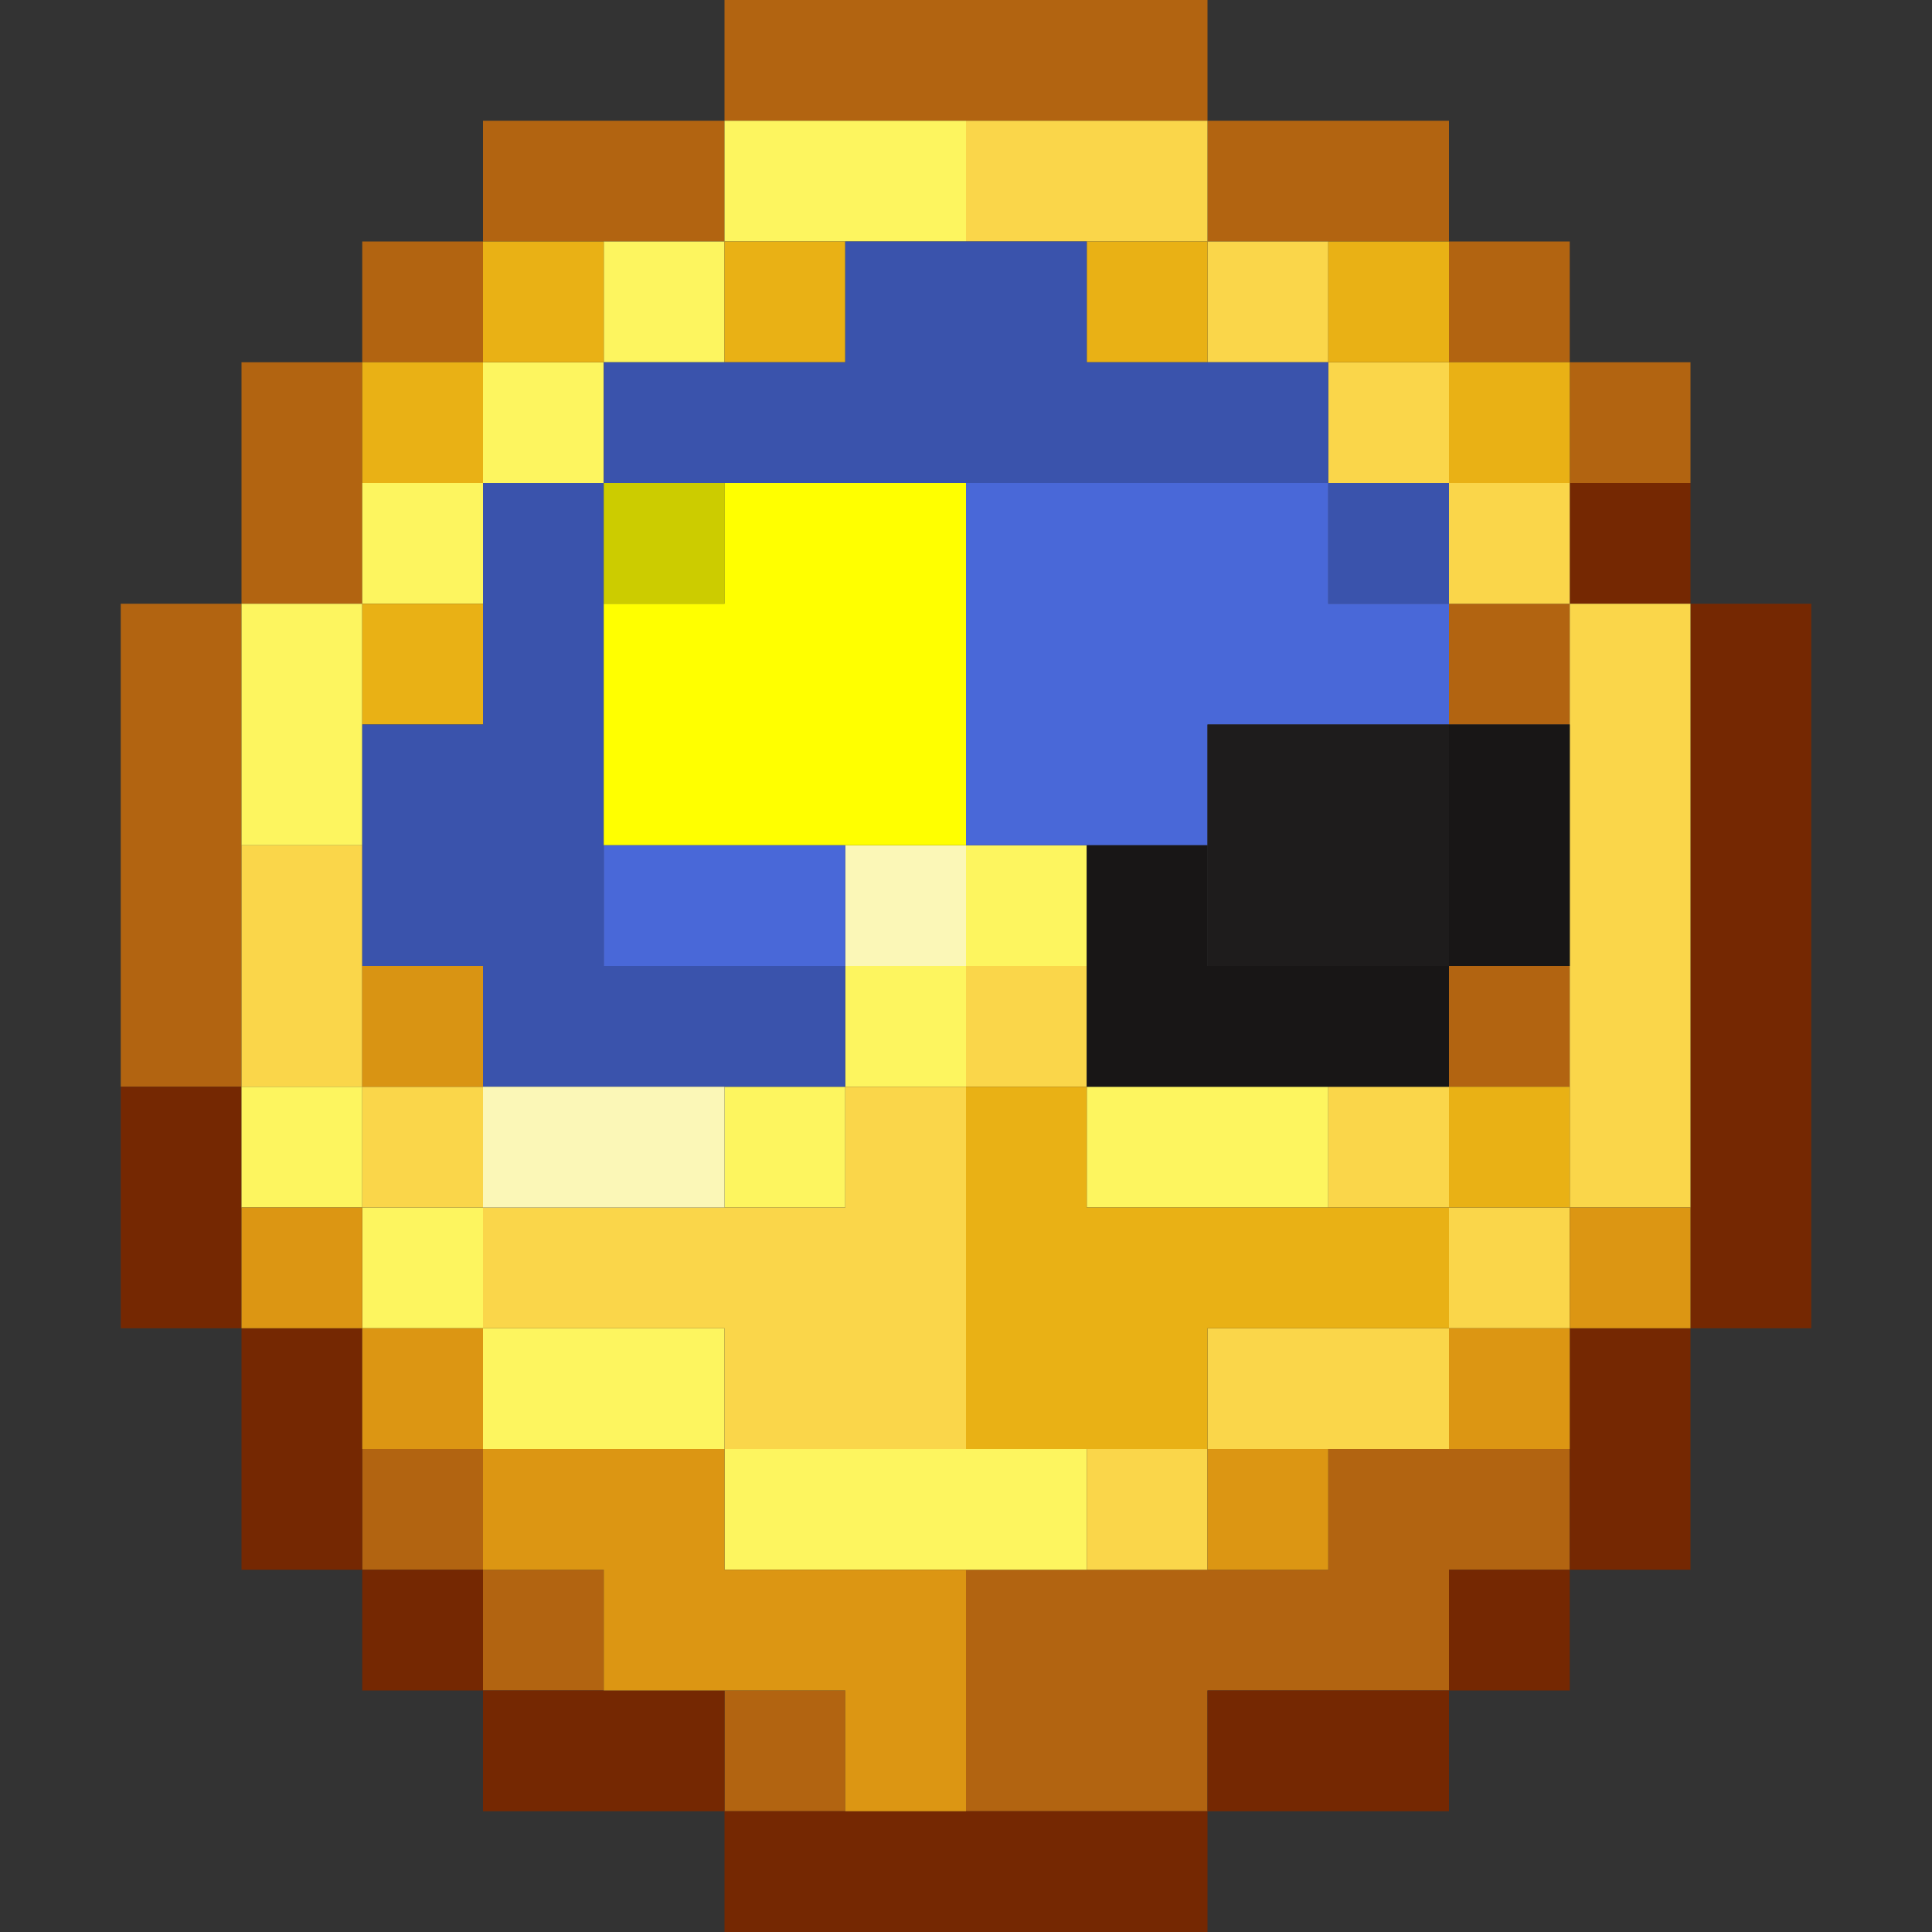 <?xml version="1.0" encoding="UTF-8" standalone="no"?>
<!DOCTYPE svg PUBLIC "-//W3C//DTD SVG 1.1//EN" 
  "http://www.w3.org/Graphics/SVG/1.1/DTD/svg11.dtd">
<svg width="16" height="16"
	 xmlns="http://www.w3.org/2000/svg" version="1.1">
 <rect width="100%" height="100%" fill="#333333" stroke="none"/>
 <path d="  M 2,5  L 1,5  L 1,9  L 2,9  Z  " style="fill:rgb(178, 100, 17); fill-opacity:1.000; stroke:none;" />
 <path d="  M 3,5  L 3,3  L 2,3  L 2,5  Z  " style="fill:rgb(178, 100, 17); fill-opacity:1.000; stroke:none;" />
 <path d="  M 3,2  L 3,3  L 4,3  L 4,2  Z  " style="fill:rgb(178, 100, 17); fill-opacity:1.000; stroke:none;" />
 <path d="  M 4,12  L 3,12  L 3,13  L 4,13  Z  " style="fill:rgb(178, 100, 17); fill-opacity:1.000; stroke:none;" />
 <path d="  M 6,2  L 6,1  L 4,1  L 4,2  Z  " style="fill:rgb(178, 100, 17); fill-opacity:1.000; stroke:none;" />
 <path d="  M 5,13  L 4,13  L 4,14  L 5,14  Z  " style="fill:rgb(178, 100, 17); fill-opacity:1.000; stroke:none;" />
 <path d="  M 6,1  L 10,1  L 10,0  L 6,0  Z  " style="fill:rgb(178, 100, 17); fill-opacity:1.000; stroke:none;" />
 <path d="  M 7,15  L 7,14  L 6,14  L 6,15  Z  " style="fill:rgb(178, 100, 17); fill-opacity:1.000; stroke:none;" />
 <path d="  M 12,14  L 12,13  L 13,13  L 13,12  L 11,12  L 11,13  L 8,13  L 8,15  L 10,15  L 10,14  Z  " style="fill:rgb(178, 100, 17); fill-opacity:1.000; stroke:none;" />
 <path d="  M 10,1  L 10,2  L 12,2  L 12,1  Z  " style="fill:rgb(178, 100, 17); fill-opacity:1.000; stroke:none;" />
 <path d="  M 12,3  L 13,3  L 13,2  L 12,2  Z  " style="fill:rgb(178, 100, 17); fill-opacity:1.000; stroke:none;" />
 <path d="  M 13,6  L 13,5  L 12,5  L 12,6  Z  " style="fill:rgb(178, 100, 17); fill-opacity:1.000; stroke:none;" />
 <path d="  M 12,9  L 13,9  L 13,8  L 12,8  Z  " style="fill:rgb(178, 100, 17); fill-opacity:1.000; stroke:none;" />
 <path d="  M 14,4  L 14,3  L 13,3  L 13,4  Z  " style="fill:rgb(178, 100, 17); fill-opacity:1.000; stroke:none;" />
 <path d="  M 1,11  L 2,11  L 2,9  L 1,9  Z  " style="fill:rgb(117, 40, 2); fill-opacity:1.000; stroke:none;" />
 <path d="  M 3,13  L 3,11  L 2,11  L 2,13  Z  " style="fill:rgb(117, 40, 2); fill-opacity:1.000; stroke:none;" />
 <path d="  M 3,14  L 4,14  L 4,13  L 3,13  Z  " style="fill:rgb(117, 40, 2); fill-opacity:1.000; stroke:none;" />
 <path d="  M 6,15  L 6,14  L 4,14  L 4,15  Z  " style="fill:rgb(117, 40, 2); fill-opacity:1.000; stroke:none;" />
 <path d="  M 6,15  L 6,16  L 10,16  L 10,15  Z  " style="fill:rgb(117, 40, 2); fill-opacity:1.000; stroke:none;" />
 <path d="  M 12,15  L 12,14  L 10,14  L 10,15  Z  " style="fill:rgb(117, 40, 2); fill-opacity:1.000; stroke:none;" />
 <path d="  M 12,13  L 12,14  L 13,14  L 13,13  Z  " style="fill:rgb(117, 40, 2); fill-opacity:1.000; stroke:none;" />
 <path d="  M 13,4  L 13,5  L 14,5  L 14,4  Z  " style="fill:rgb(117, 40, 2); fill-opacity:1.000; stroke:none;" />
 <path d="  M 14,11  L 13,11  L 13,13  L 14,13  Z  " style="fill:rgb(117, 40, 2); fill-opacity:1.000; stroke:none;" />
 <path d="  M 15,5  L 14,5  L 14,11  L 15,11  Z  " style="fill:rgb(117, 40, 2); fill-opacity:1.000; stroke:none;" />
 <path d="  M 2,7  L 3,7  L 3,5  L 2,5  Z  " style="fill:rgb(253, 245, 95); fill-opacity:1.000; stroke:none;" />
 <path d="  M 3,10  L 3,9  L 2,9  L 2,10  Z  " style="fill:rgb(253, 245, 95); fill-opacity:1.000; stroke:none;" />
 <path d="  M 4,5  L 4,4  L 3,4  L 3,5  Z  " style="fill:rgb(253, 245, 95); fill-opacity:1.000; stroke:none;" />
 <path d="  M 3,10  L 3,11  L 4,11  L 4,10  Z  " style="fill:rgb(253, 245, 95); fill-opacity:1.000; stroke:none;" />
 <path d="  M 5,3  L 4,3  L 4,4  L 5,4  Z  " style="fill:rgb(253, 245, 95); fill-opacity:1.000; stroke:none;" />
 <path d="  M 4,12  L 6,12  L 6,11  L 4,11  Z  " style="fill:rgb(253, 245, 95); fill-opacity:1.000; stroke:none;" />
 <path d="  M 5,3  L 6,3  L 6,2  L 5,2  Z  " style="fill:rgb(253, 245, 95); fill-opacity:1.000; stroke:none;" />
 <path d="  M 6,1  L 6,2  L 8,2  L 8,1  Z  " style="fill:rgb(253, 245, 95); fill-opacity:1.000; stroke:none;" />
 <path d="  M 7,9  L 6,9  L 6,10  L 7,10  Z  " style="fill:rgb(253, 245, 95); fill-opacity:1.000; stroke:none;" />
 <path d="  M 6,12  L 6,13  L 9,13  L 9,12  Z  " style="fill:rgb(253, 245, 95); fill-opacity:1.000; stroke:none;" />
 <path d="  M 7,8  L 7,9  L 8,9  L 8,8  Z  " style="fill:rgb(253, 245, 95); fill-opacity:1.000; stroke:none;" />
 <path d="  M 8,7  L 8,8  L 9,8  L 9,7  Z  " style="fill:rgb(253, 245, 95); fill-opacity:1.000; stroke:none;" />
 <path d="  M 9,9  L 9,10  L 11,10  L 11,9  Z  " style="fill:rgb(253, 245, 95); fill-opacity:1.000; stroke:none;" />
 <path d="  M 2,9  L 3,9  L 3,7  L 2,7  Z  " style="fill:rgb(250, 214, 74); fill-opacity:1.000; stroke:none;" />
 <path d="  M 4,9  L 3,9  L 3,10  L 4,10  Z  " style="fill:rgb(250, 214, 74); fill-opacity:1.000; stroke:none;" />
 <path d="  M 4,10  L 4,11  L 6,11  L 6,12  L 8,12  L 8,9  L 7,9  L 7,10  Z  " style="fill:rgb(250, 214, 74); fill-opacity:1.000; stroke:none;" />
 <path d="  M 8,1  L 8,2  L 10,2  L 10,1  Z  " style="fill:rgb(250, 214, 74); fill-opacity:1.000; stroke:none;" />
 <path d="  M 9,8  L 8,8  L 8,9  L 9,9  Z  " style="fill:rgb(250, 214, 74); fill-opacity:1.000; stroke:none;" />
 <path d="  M 10,12  L 9,12  L 9,13  L 10,13  Z  " style="fill:rgb(250, 214, 74); fill-opacity:1.000; stroke:none;" />
 <path d="  M 11,2  L 10,2  L 10,3  L 11,3  Z  " style="fill:rgb(250, 214, 74); fill-opacity:1.000; stroke:none;" />
 <path d="  M 12,11  L 10,11  L 10,12  L 12,12  Z  " style="fill:rgb(250, 214, 74); fill-opacity:1.000; stroke:none;" />
 <path d="  M 12,4  L 12,3  L 11,3  L 11,4  Z  " style="fill:rgb(250, 214, 74); fill-opacity:1.000; stroke:none;" />
 <path d="  M 11,9  L 11,10  L 12,10  L 12,9  Z  " style="fill:rgb(250, 214, 74); fill-opacity:1.000; stroke:none;" />
 <path d="  M 13,4  L 12,4  L 12,5  L 13,5  Z  " style="fill:rgb(250, 214, 74); fill-opacity:1.000; stroke:none;" />
 <path d="  M 12,10  L 12,11  L 13,11  L 13,10  Z  " style="fill:rgb(250, 214, 74); fill-opacity:1.000; stroke:none;" />
 <path d="  M 13,10  L 14,10  L 14,5  L 13,5  Z  " style="fill:rgb(250, 214, 74); fill-opacity:1.000; stroke:none;" />
 <path d="  M 3,10  L 2,10  L 2,11  L 3,11  Z  " style="fill:rgb(220, 150, 19); fill-opacity:1.000; stroke:none;" />
 <path d="  M 3,12  L 4,12  L 4,11  L 3,11  Z  " style="fill:rgb(220, 150, 19); fill-opacity:1.000; stroke:none;" />
 <path d="  M 4,13  L 5,13  L 5,14  L 7,14  L 7,15  L 8,15  L 8,13  L 6,13  L 6,12  L 4,12  Z  " style="fill:rgb(220, 150, 19); fill-opacity:1.000; stroke:none;" />
 <path d="  M 11,13  L 11,12  L 10,12  L 10,13  Z  " style="fill:rgb(220, 150, 19); fill-opacity:1.000; stroke:none;" />
 <path d="  M 13,11  L 12,11  L 12,12  L 13,12  Z  " style="fill:rgb(220, 150, 19); fill-opacity:1.000; stroke:none;" />
 <path d="  M 13,10  L 13,11  L 14,11  L 14,10  Z  " style="fill:rgb(220, 150, 19); fill-opacity:1.000; stroke:none;" />
 <path d="  M 3,3  L 3,4  L 4,4  L 4,3  Z  " style="fill:rgb(233, 177, 21); fill-opacity:1.000; stroke:none;" />
 <path d="  M 3,6  L 4,6  L 4,5  L 3,5  Z  " style="fill:rgb(233, 177, 21); fill-opacity:1.000; stroke:none;" />
 <path d="  M 4,3  L 5,3  L 5,2  L 4,2  Z  " style="fill:rgb(233, 177, 21); fill-opacity:1.000; stroke:none;" />
 <path d="  M 7,2  L 6,2  L 6,3  L 7,3  Z  " style="fill:rgb(233, 177, 21); fill-opacity:1.000; stroke:none;" />
 <path d="  M 9,10  L 9,9  L 8,9  L 8,12  L 10,12  L 10,11  L 12,11  L 12,10  Z  " style="fill:rgb(233, 177, 21); fill-opacity:1.000; stroke:none;" />
 <path d="  M 10,3  L 10,2  L 9,2  L 9,3  Z  " style="fill:rgb(233, 177, 21); fill-opacity:1.000; stroke:none;" />
 <path d="  M 11,2  L 11,3  L 12,3  L 12,2  Z  " style="fill:rgb(233, 177, 21); fill-opacity:1.000; stroke:none;" />
 <path d="  M 13,3  L 12,3  L 12,4  L 13,4  Z  " style="fill:rgb(233, 177, 21); fill-opacity:1.000; stroke:none;" />
 <path d="  M 13,9  L 12,9  L 12,10  L 13,10  Z  " style="fill:rgb(233, 177, 21); fill-opacity:1.000; stroke:none;" />
 <path d="  M 7,8  L 5,8  L 5,4  L 4,4  L 4,6  L 3,6  L 3,8  L 4,8  L 4,9  L 7,9  Z  " style="fill:rgb(58, 83, 172); fill-opacity:1.000; stroke:none;" />
 <path d="  M 11,3  L 9,3  L 9,2  L 7,2  L 7,3  L 5,3  L 5,4  L 11,4  Z  " style="fill:rgb(58, 83, 172); fill-opacity:1.000; stroke:none;" />
 <path d="  M 11,4  L 11,5  L 12,5  L 12,4  Z  " style="fill:rgb(58, 83, 172); fill-opacity:1.000; stroke:none;" />
 <path d="  M 3,9  L 4,9  L 4,8  L 3,8  Z  " style="fill:rgb(217, 148, 19); fill-opacity:1.000; stroke:none;" />
 <path d="  M 4,9  L 4,10  L 6,10  L 6,9  Z  " style="fill:rgb(251, 247, 183); fill-opacity:1.000; stroke:none;" />
 <path d="  M 8,8  L 8,7  L 7,7  L 7,8  Z  " style="fill:rgb(251, 247, 183); fill-opacity:1.000; stroke:none;" />
 <path d="  M 5,4  L 5,5  L 6,5  L 6,4  Z  " style="fill:rgb(204, 204, 0); fill-opacity:1.000; stroke:none;" />
 <path d="  M 6,4  L 6,5  L 5,5  L 5,7  L 8,7  L 8,4  Z  " style="fill:rgb(255, 255, 0); fill-opacity:1.000; stroke:none;" />
 <path d="  M 7,8  L 7,7  L 5,7  L 5,8  Z  " style="fill:rgb(73, 104, 216); fill-opacity:1.000; stroke:none;" />
 <path d="  M 8,7  L 10,7  L 10,6  L 12,6  L 12,5  L 11,5  L 11,4  L 8,4  Z  " style="fill:rgb(73, 104, 216); fill-opacity:1.000; stroke:none;" />
 <path d="  M 12,9  L 12,8  L 10,8  L 10,7  L 9,7  L 9,9  Z  " style="fill:rgb(24, 22, 22); fill-opacity:1.000; stroke:none;" />
 <path d="  M 12,6  L 12,8  L 13,8  L 13,6  Z  " style="fill:rgb(24, 22, 22); fill-opacity:1.000; stroke:none;" />
 <path d="  M 12,6  L 10,6  L 10,8  L 12,8  Z  " style="fill:rgb(30, 28, 28); fill-opacity:1.000; stroke:none;" />
</svg>
